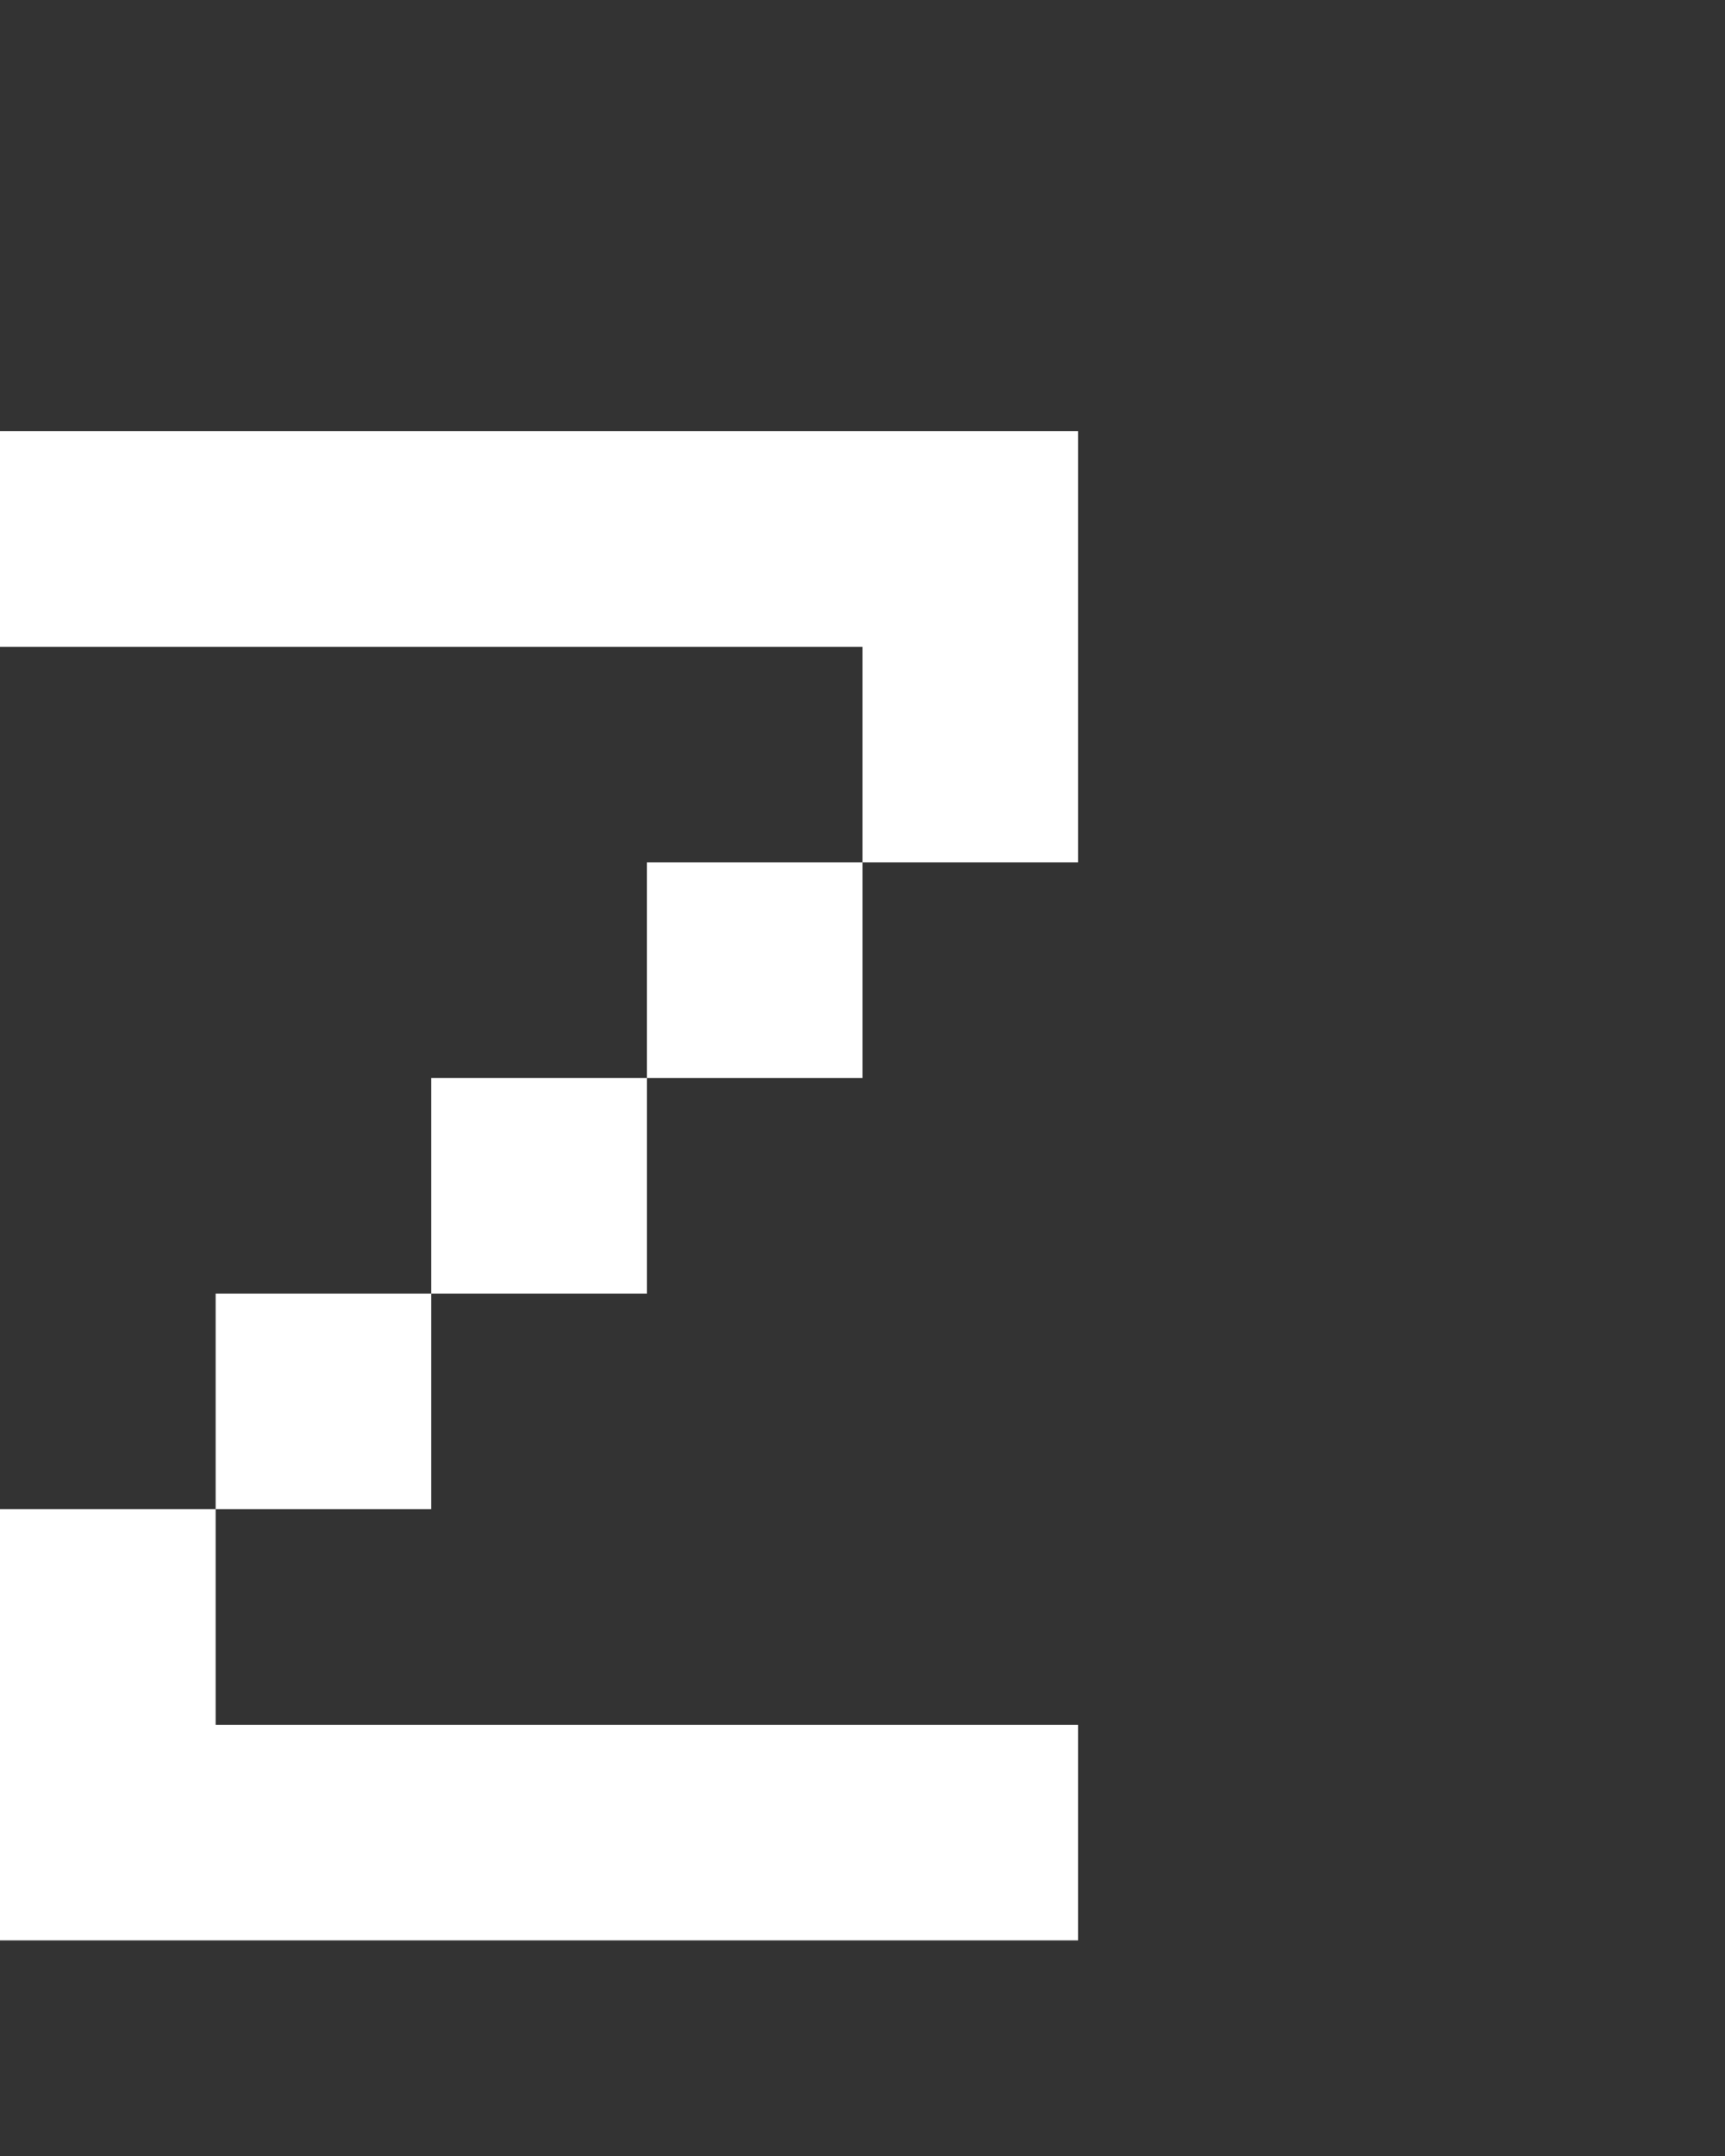 <svg xmlns="http://www.w3.org/2000/svg" width="8" height="10" fill="none" viewBox="0 0 8 10">
  <rect x="0" y="0" width="8" height="10" fill="#333333" stroke="none"/>
  <path fill="#fff" d="M0 8h5v1H0V8Zm0-6h5v1H0V2Zm5 1H4v1h1V3ZM4 4H3v1h1V4ZM3 5H2v1h1V5ZM2 6H1v1h1V6ZM1 7H0v1h1V7Z"/>
</svg>
